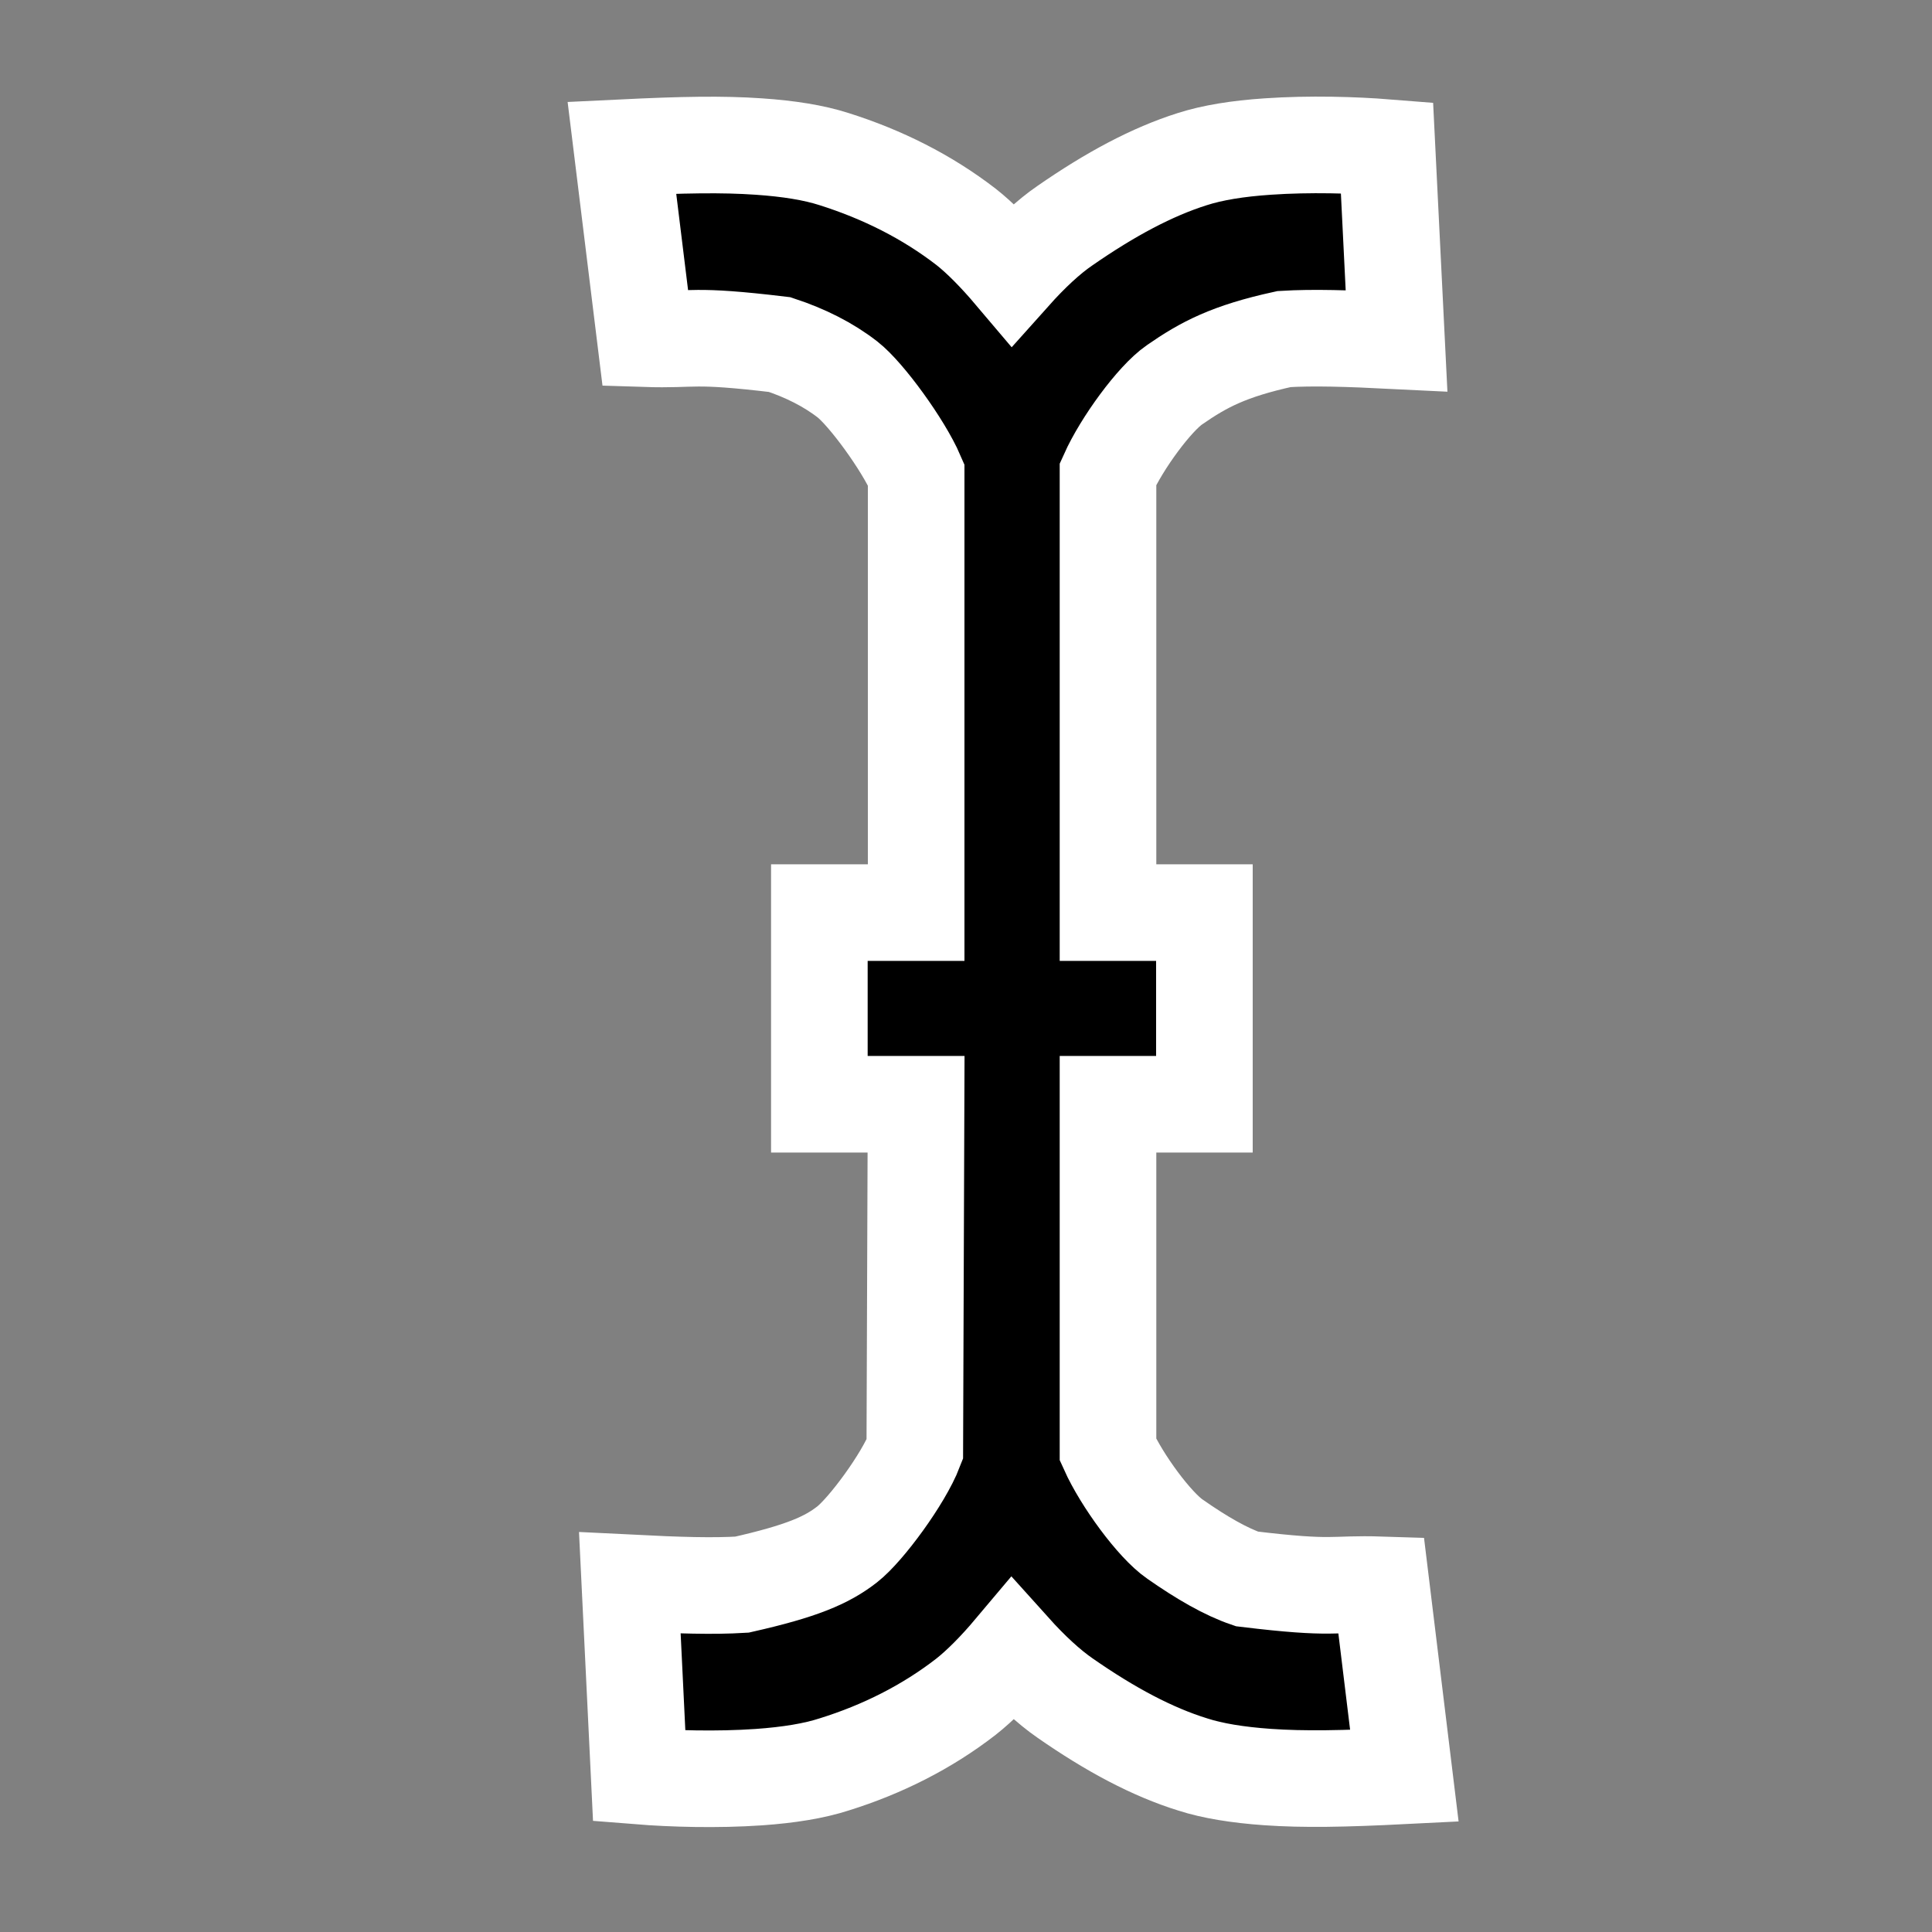 <svg
	width="20"
	height="20"
	viewBox="0 0 20 20"
	fill="none"
	xmlns="http://www.w3.org/2000/svg"
>
	<rect x="0" y="0" width="20" height="20" fill="#808080" stroke="none"/>
	<path
		fill-rule="evenodd"
		clip-rule="evenodd"
		d="M13.123 1.517C13.556 1.487 14.02 1.501 14.358 1.528L14.457 3.528C13.936 3.502 13.592 3.492 13.293 3.51C12.721 3.635 12.46 3.774 12.159 3.983C11.952 4.125 11.613 4.588 11.47 4.907V9.447H12.468V11.431H11.47V15.008C11.613 15.326 11.952 15.788 12.163 15.933C12.445 16.13 12.691 16.271 12.908 16.345C13.834 16.457 13.77 16.389 14.297 16.406L14.538 18.383C13.9 18.415 13.499 18.422 13.122 18.396C12.81 18.374 12.549 18.331 12.348 18.266C11.931 18.137 11.496 17.906 11.025 17.578C10.857 17.462 10.668 17.287 10.482 17.08C10.312 17.282 10.143 17.452 9.999 17.565C9.594 17.879 9.132 18.11 8.639 18.264C8.427 18.333 8.166 18.375 7.855 18.397C7.421 18.427 6.955 18.413 6.617 18.386L6.52 16.386C7.038 16.412 7.382 16.422 7.681 16.404C8.3 16.264 8.558 16.152 8.769 15.988C8.966 15.834 9.353 15.308 9.47 15.004L9.483 11.431H8.482V9.447H9.484V4.914C9.352 4.607 8.968 4.08 8.773 3.928C8.572 3.772 8.334 3.654 8.071 3.567C7.144 3.456 7.208 3.523 6.681 3.506L6.438 1.529C7.078 1.498 7.478 1.491 7.855 1.517C8.165 1.538 8.426 1.58 8.634 1.647C9.134 1.805 9.594 2.035 10 2.348C10.143 2.46 10.312 2.631 10.483 2.833C10.668 2.626 10.854 2.452 11.021 2.338C11.496 2.008 11.929 1.778 12.34 1.648C12.551 1.58 12.812 1.538 13.123 1.517Z"
		fill="black"
		stroke="white"
		strokeLinejoin="round"
	/>
</svg>
